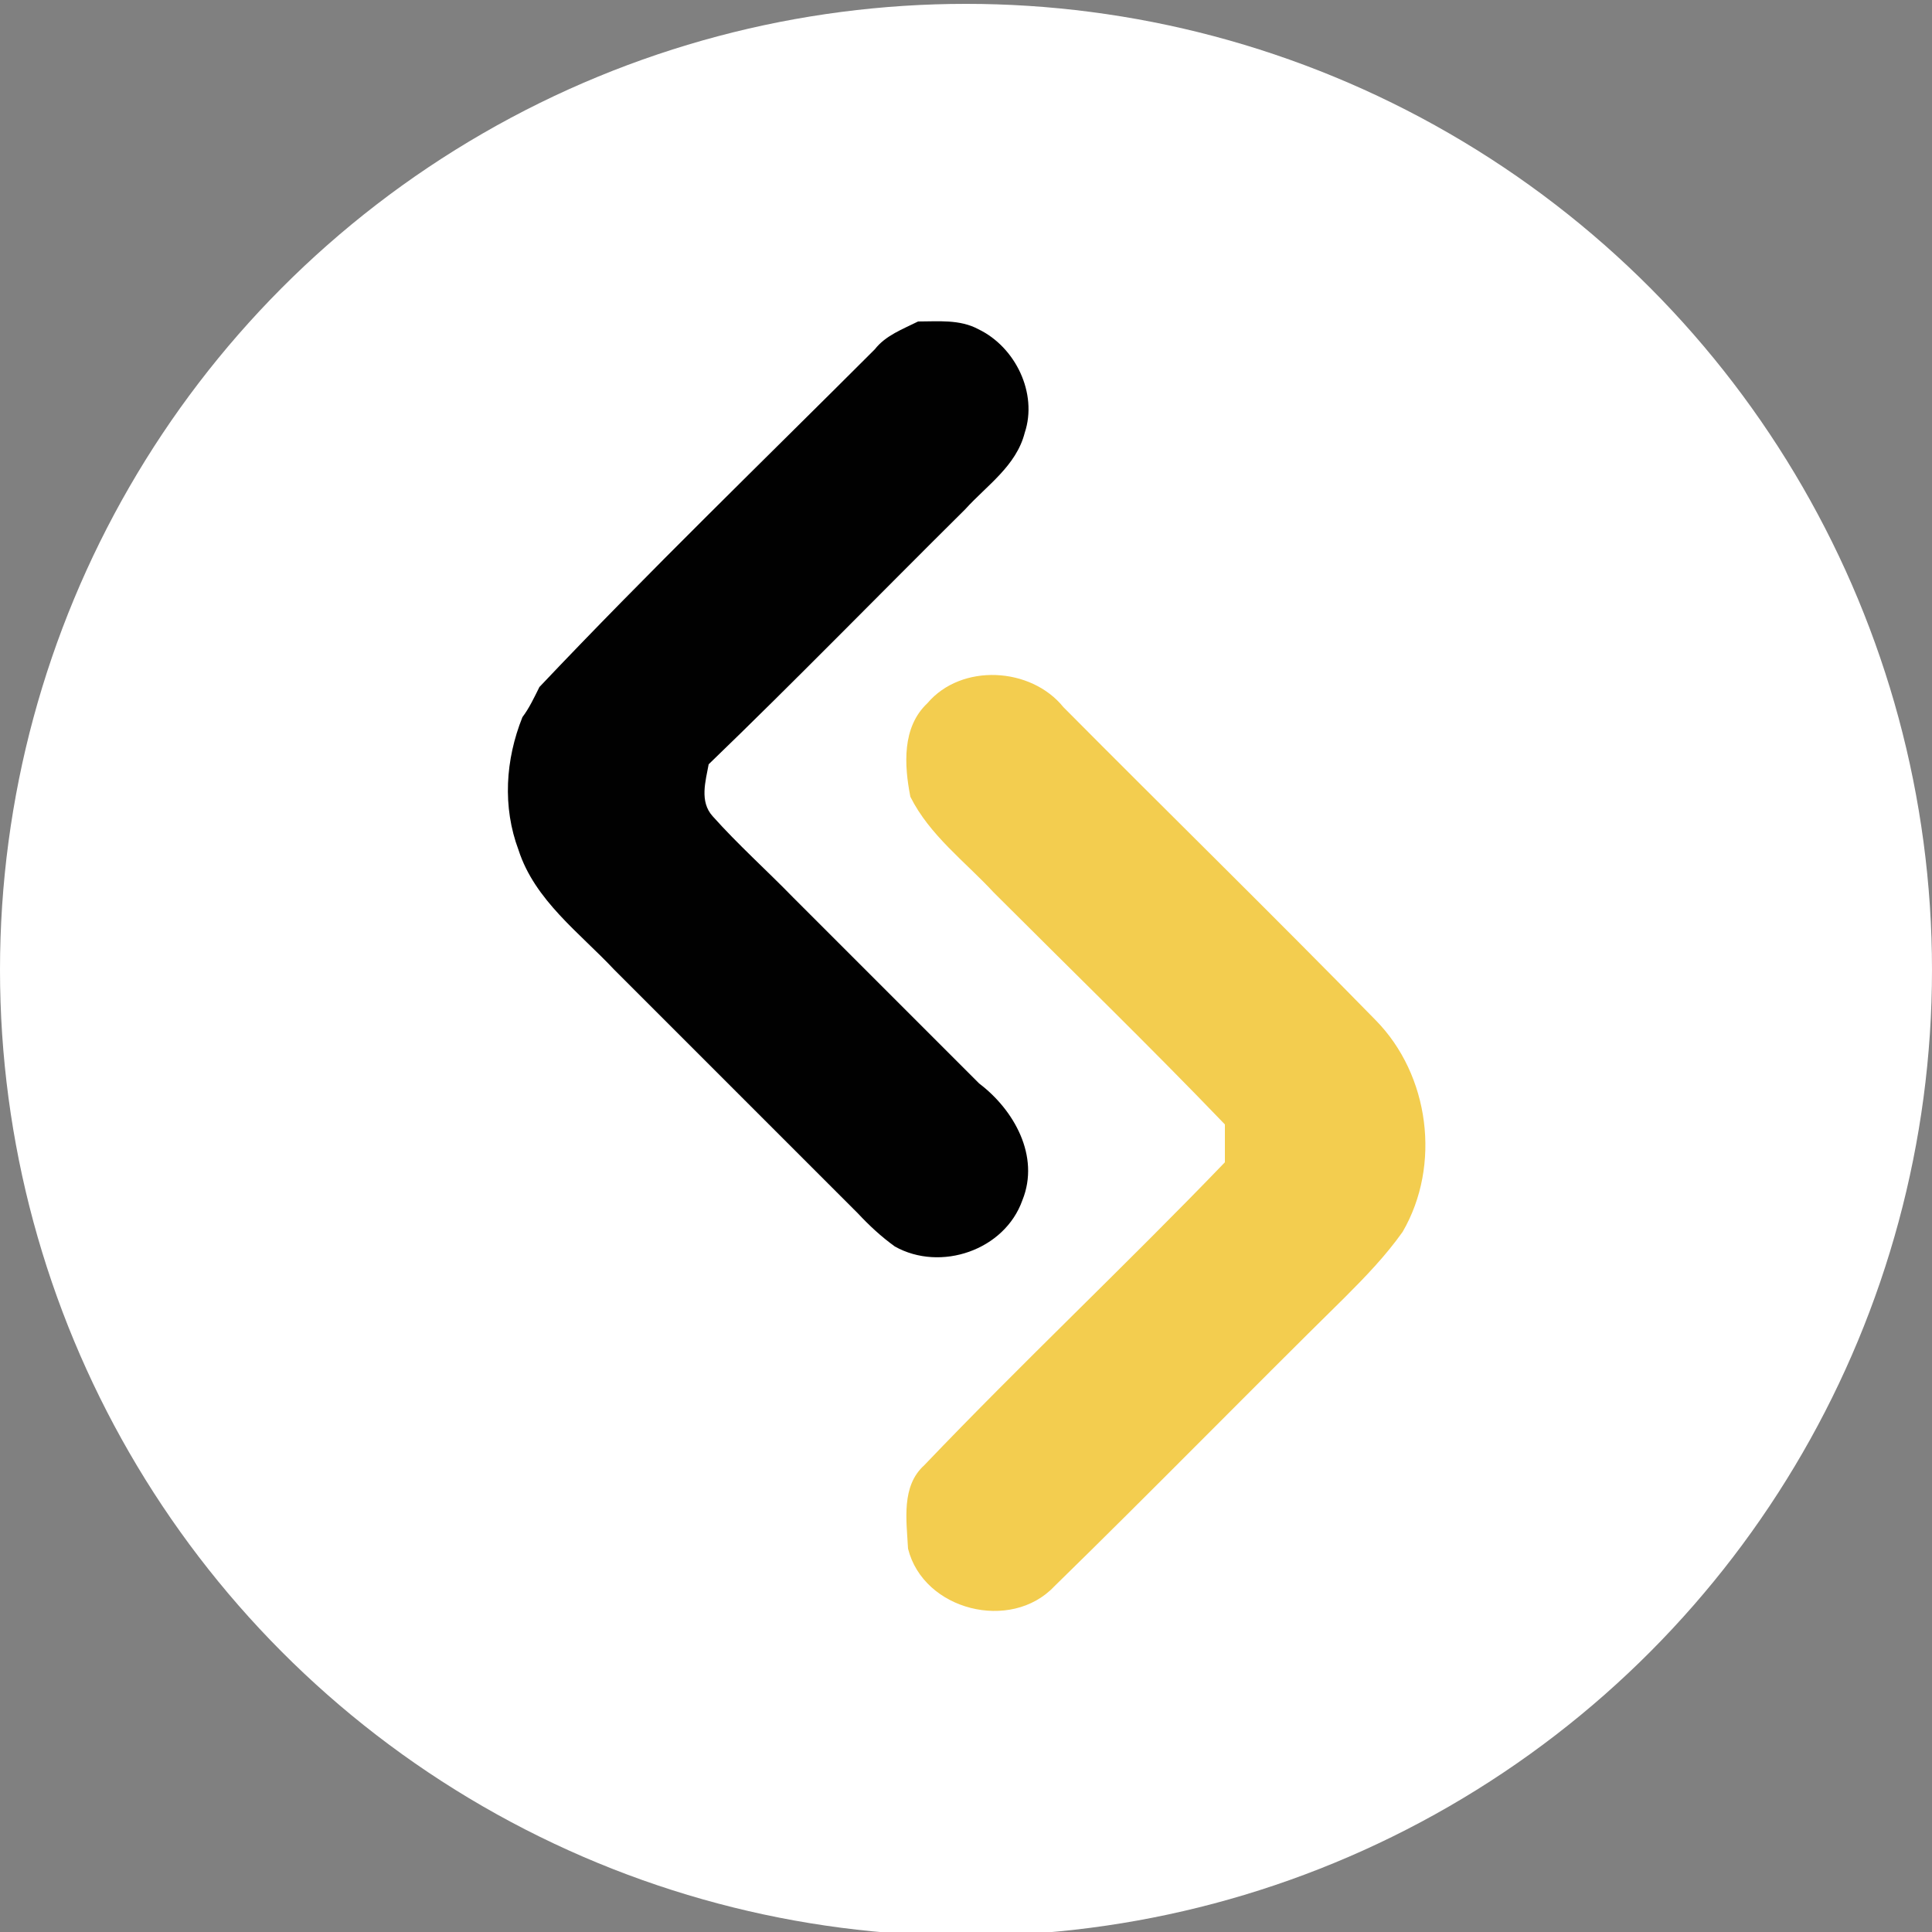 <?xml version="1.0" encoding="utf-8"?>
<!-- Generator: Adobe Illustrator 26.0.3, SVG Export Plug-In . SVG Version: 6.00 Build 0)  -->
<svg version="1.1" id="Layer_1" xmlns="http://www.w3.org/2000/svg" xmlns:xlink="http://www.w3.org/1999/xlink" x="0px" y="0px"
	 viewBox="0 0 250 250" style="enable-background:new 0 0 250 250;" xml:space="preserve">
<rect x="0" y="0" width="250" height="250" fill="#808080" stroke="none"/>
<style type="text/css">
	.st0{fill:#FFFFFF;}
	.st1{fill:#010101;}
	.st2{fill:#F3CD4F;}
</style>
<circle class="st0" cx="125" cy="125.5" r="125"/>
<g id="_x23_010101ff">
	<path class="st1" d="M113.2,45.2c1.4-1.8,3.6-2.6,5.6-3.6c2.6,0,5.4-0.3,7.8,1c4.8,2.3,7.7,8.3,6,13.4c-1.1,4.3-4.9,6.8-7.7,9.9
		c-11.1,11-22,22.2-33.2,33c-0.4,2.2-1.2,4.8,0.5,6.7c3.3,3.7,7,7,10.5,10.6c8,8,16,16,24,24c4.5,3.4,7.9,9.4,5.6,15.1
		c-2.3,6.5-10.6,9.3-16.5,6c-1.8-1.3-3.3-2.7-4.8-4.3c-10.5-10.5-21-21-31.5-31.5c-4.5-4.8-10.3-9-12.4-15.5
		c-2.1-5.6-1.7-11.7,0.5-17.2c0.9-1.2,1.5-2.5,2.2-3.9C83.9,74,98.7,59.7,113.2,45.2z"/>
</g>
<g id="_x23_f3cd4fff">
	<path class="st2" d="M120,91c4.4-5.2,13.4-4.7,17.6,0.5c13.4,13.5,27.1,26.9,40.4,40.5c7,7.1,8.5,18.8,3.5,27.4
		c-2.2,3.1-4.8,5.8-7.5,8.5c-12.6,12.4-24.9,25-37.6,37.4c-5.6,5.9-16.9,3.1-18.9-4.9c-0.2-3.7-0.9-8.1,2.1-10.8
		c12.7-13.3,26.1-25.9,38.9-39.2c0-1.6,0-3.3,0-4.9c-9.8-10.2-19.9-20-29.9-30c-3.7-4-8.3-7.4-10.8-12.4C117,99,116.7,94.1,120,91z"
		/>
</g>
</svg>
